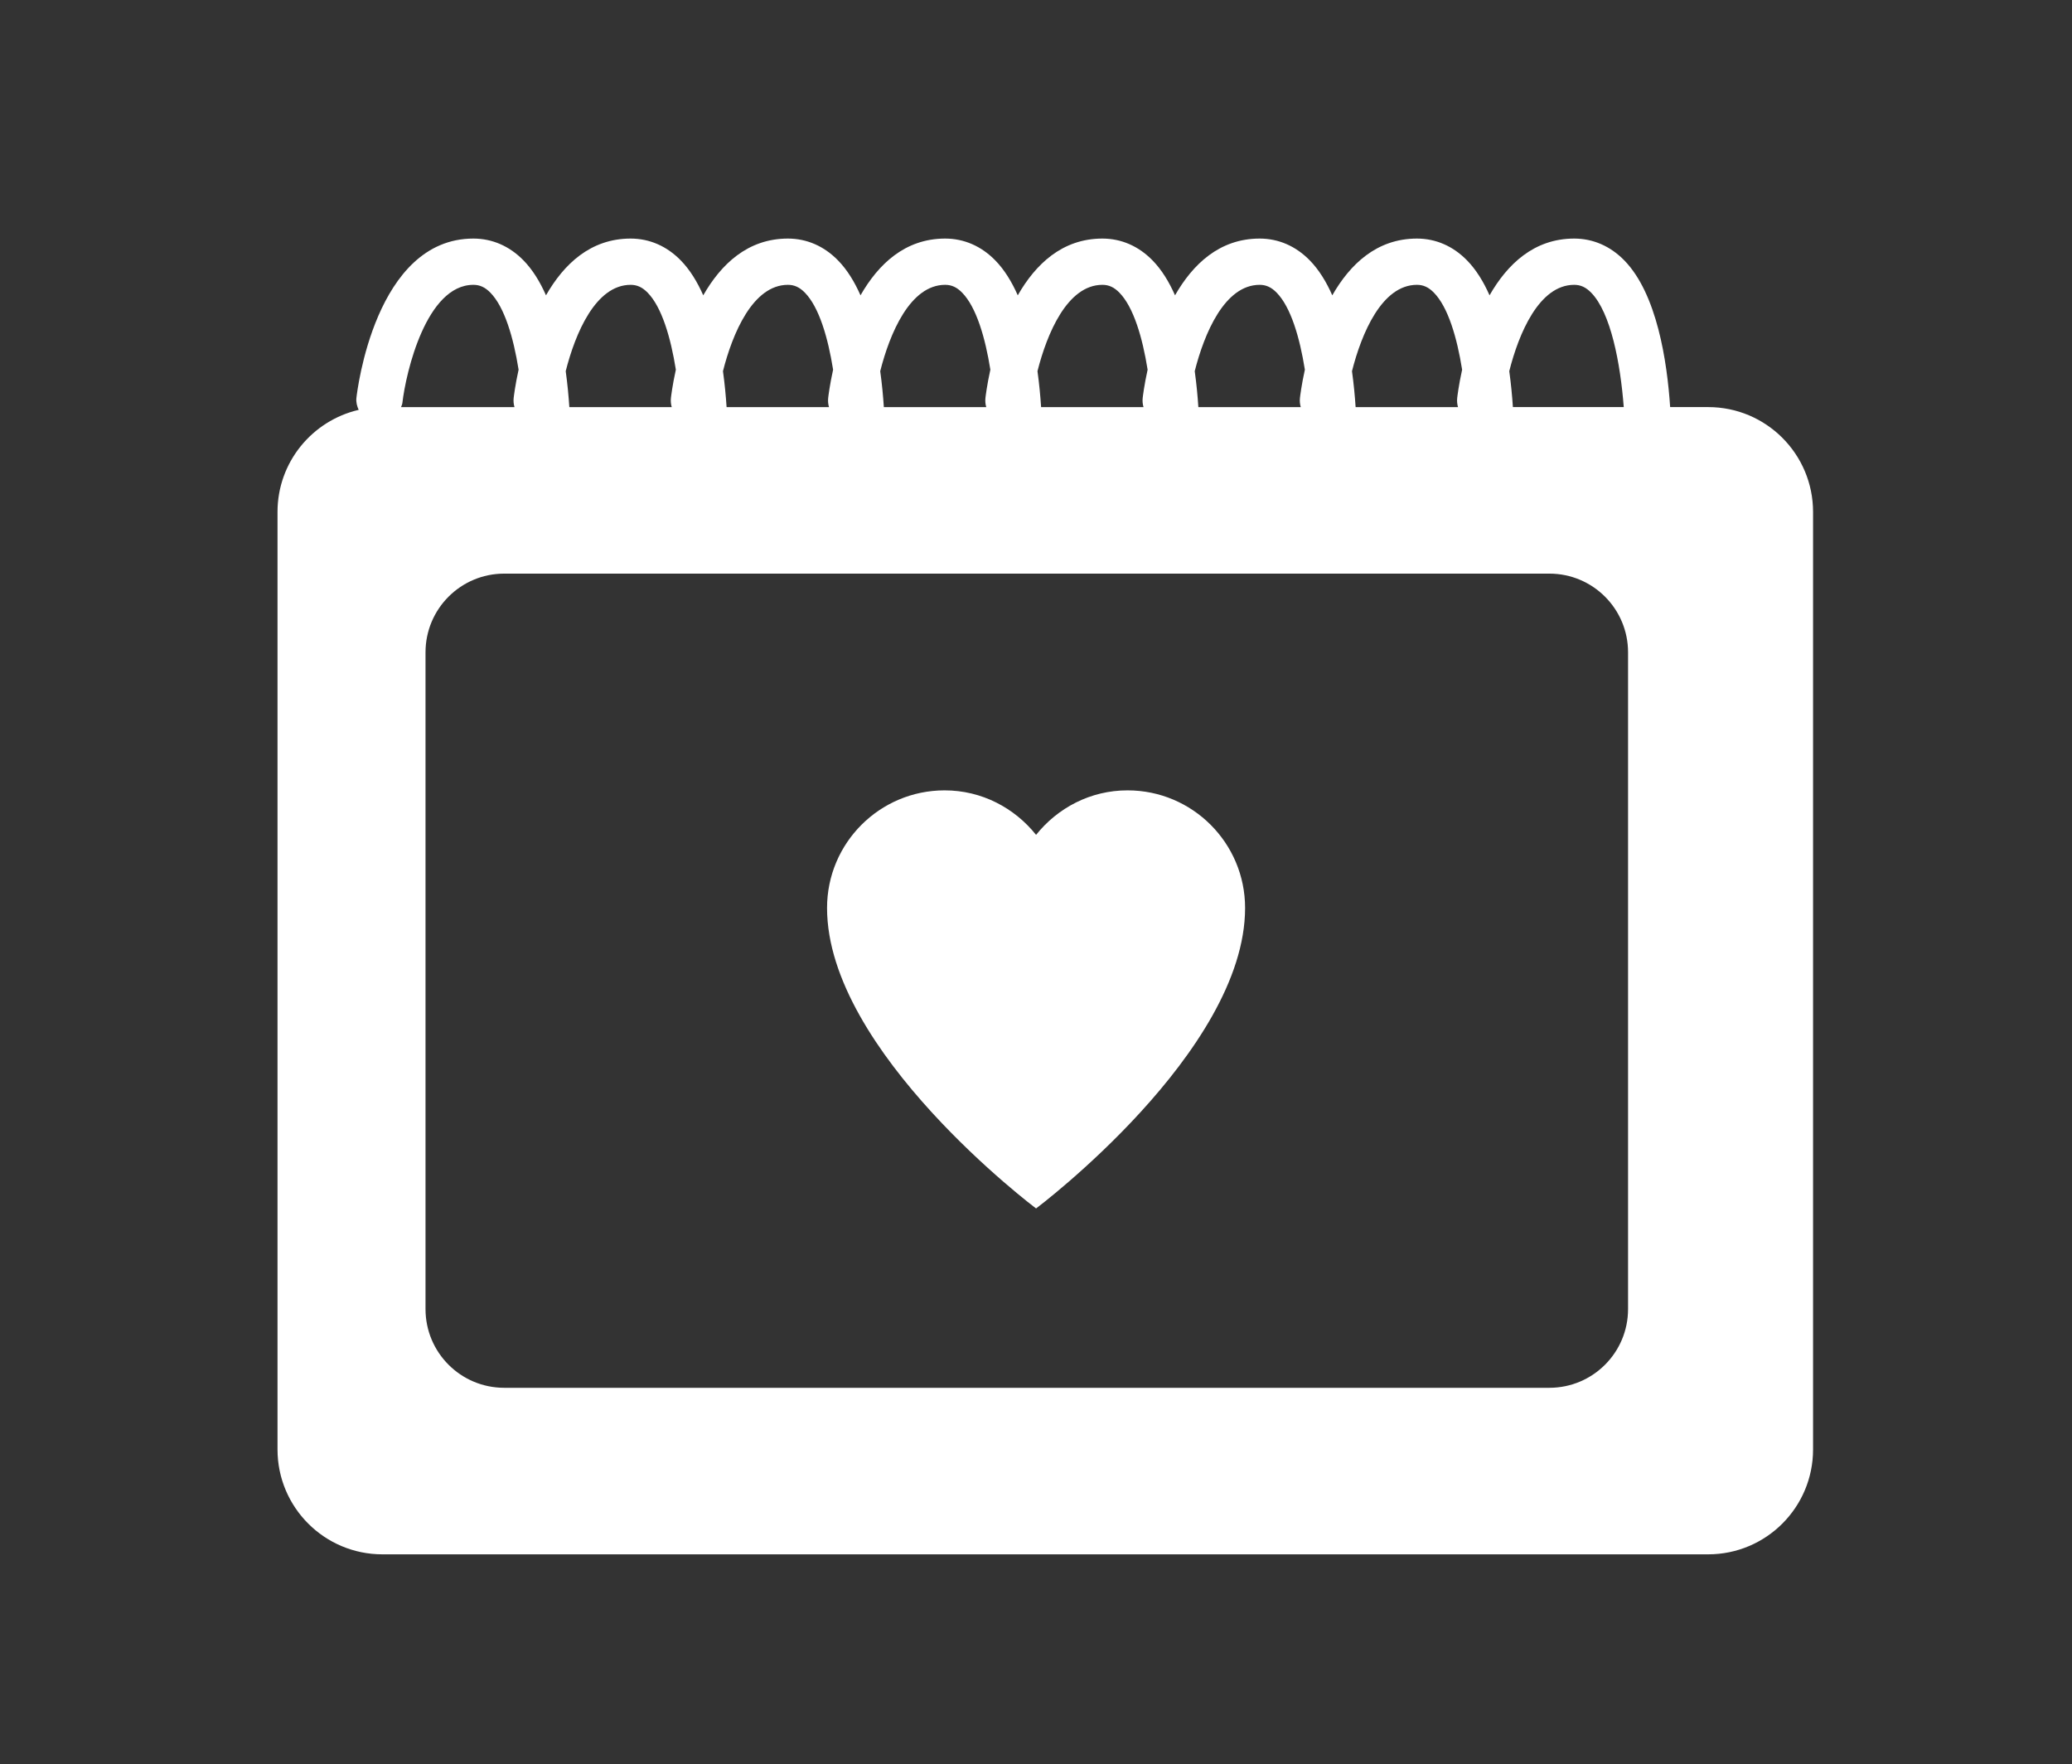 <?xml version="1.0" encoding="utf-8"?>
<!-- Generator: Adobe Illustrator 17.0.0, SVG Export Plug-In . SVG Version: 6.00 Build 0)  -->
<!DOCTYPE svg PUBLIC "-//W3C//DTD SVG 1.0//EN" "http://www.w3.org/TR/2001/REC-SVG-20010904/DTD/svg10.dtd">
<svg version="1.0" id="Layer_1" xmlns="http://www.w3.org/2000/svg" xmlns:xlink="http://www.w3.org/1999/xlink" x="0px" y="0px"
	 width="111.996px" height="95.333px" viewBox="0 0 111.996 95.333" enable-background="new 0 0 111.996 95.333"
	 xml:space="preserve">
<rect x="0" y="0" width="111.996" height="95.333" fill="#333333" stroke="none"/>
<g id="XMLID_739_">
	<path fill-rule="evenodd" clip-rule="evenodd" fill="#FFFFFF" d="M92.331,22h-2.056c-0.164-2.464-0.71-6.116-2.477-7.927
		c-0.753-0.772-1.69-1.18-2.709-1.18c-2.181,0-3.622,1.399-4.576,3.067c-0.322-0.729-0.72-1.381-1.215-1.887
		c-0.753-0.772-1.69-1.18-2.709-1.18c-2.181,0-3.622,1.399-4.576,3.067c-0.322-0.729-0.72-1.381-1.215-1.887
		c-0.753-0.772-1.69-1.18-2.709-1.18c-2.181,0-3.622,1.399-4.576,3.067c-0.322-0.729-0.72-1.381-1.215-1.887
		c-0.753-0.772-1.69-1.18-2.709-1.18c-2.181,0-3.622,1.399-4.576,3.067c-0.322-0.729-0.72-1.381-1.215-1.887
		c-0.753-0.772-1.69-1.18-2.709-1.18c-2.181,0-3.622,1.399-4.576,3.067c-0.322-0.729-0.72-1.381-1.215-1.887
		c-0.753-0.772-1.69-1.18-2.709-1.18c-2.181,0-3.622,1.399-4.576,3.067c-0.322-0.729-0.72-1.381-1.215-1.887
		c-0.753-0.772-1.69-1.18-2.709-1.18c-2.181,0-3.622,1.399-4.576,3.067c-0.322-0.729-0.72-1.381-1.215-1.887
		c-0.753-0.772-1.69-1.18-2.709-1.18c-5.308,0-6.284,8.261-6.323,8.612c-0.026,0.233,0.033,0.447,0.123,0.645
		C16.875,22.732,15,24.979,15,27.669v50.661C15,81.462,17.538,84,20.669,84h71.661C95.462,84,98,81.462,98,78.331V27.669
		C98,24.538,95.462,22,92.331,22z M85.088,15.393c0.349,0,0.633,0.131,0.92,0.425c1.058,1.083,1.578,3.81,1.759,6.182h-5.992
		c-0.039-0.594-0.1-1.252-0.196-1.942C82.091,18.031,83.189,15.393,85.088,15.393z M76.588,15.393c0.349,0,0.633,0.131,0.92,0.425
		c0.763,0.781,1.245,2.418,1.523,4.16c-0.185,0.841-0.256,1.439-0.266,1.528c-0.019,0.172-0.002,0.339,0.044,0.495h-5.535
		c-0.039-0.594-0.1-1.252-0.196-1.942C73.591,18.031,74.689,15.393,76.588,15.393z M68.088,15.393c0.349,0,0.633,0.131,0.92,0.425
		c0.763,0.781,1.245,2.418,1.523,4.16c-0.185,0.841-0.256,1.439-0.266,1.528c-0.019,0.172-0.002,0.339,0.044,0.495h-5.535
		c-0.039-0.594-0.1-1.252-0.196-1.942C65.091,18.031,66.189,15.393,68.088,15.393z M59.588,15.393c0.349,0,0.633,0.131,0.92,0.425
		c0.763,0.781,1.245,2.418,1.523,4.16c-0.185,0.841-0.256,1.439-0.266,1.528c-0.019,0.172-0.002,0.339,0.044,0.495h-5.535
		c-0.039-0.594-0.1-1.252-0.196-1.942C56.591,18.031,57.689,15.393,59.588,15.393z M51.088,15.393c0.349,0,0.633,0.131,0.92,0.425
		c0.763,0.781,1.245,2.418,1.523,4.16c-0.185,0.841-0.256,1.439-0.266,1.528c-0.019,0.172-0.002,0.339,0.044,0.495h-5.535
		c-0.039-0.594-0.1-1.252-0.196-1.942C48.091,18.031,49.189,15.393,51.088,15.393z M42.588,15.393c0.349,0,0.633,0.131,0.92,0.425
		c0.763,0.781,1.245,2.418,1.523,4.16c-0.185,0.841-0.256,1.439-0.266,1.528c-0.019,0.172-0.002,0.339,0.044,0.495h-5.535
		c-0.039-0.594-0.1-1.252-0.196-1.942C39.591,18.031,40.689,15.393,42.588,15.393z M34.088,15.393c0.349,0,0.633,0.131,0.92,0.425
		c0.763,0.781,1.245,2.418,1.523,4.16c-0.185,0.841-0.256,1.439-0.266,1.528c-0.019,0.172-0.002,0.339,0.044,0.495h-5.535
		c-0.039-0.594-0.1-1.252-0.196-1.942C31.091,18.031,32.189,15.393,34.088,15.393z M25.588,15.393c0.349,0,0.633,0.131,0.92,0.425
		c0.763,0.781,1.245,2.418,1.523,4.16c-0.185,0.841-0.256,1.439-0.266,1.528c-0.019,0.172-0.002,0.339,0.044,0.495h-6.131
		c0.023-0.073,0.062-0.139,0.071-0.218C21.937,20.125,23.044,15.393,25.588,15.393z M88,70.746C88,73.096,86.096,75,83.746,75
		H27.254C24.904,75,23,73.096,23,70.746V35.254C23,32.904,24.904,31,27.254,31h56.493C86.096,31,88,32.904,88,35.254V70.746z"/>
	<path id="XMLID_740_" fill="#FFFFFF" d="M60.945,42.713c-2.008,0-3.779,0.95-4.943,2.405c-1.164-1.455-2.935-2.405-4.943-2.405
		c-3.51,0-6.355,2.845-6.355,6.355c0,7.767,11.298,16.24,11.298,16.24S67.3,56.835,67.3,49.068
		C67.3,45.558,64.455,42.713,60.945,42.713z"/>
</g>
</svg>
